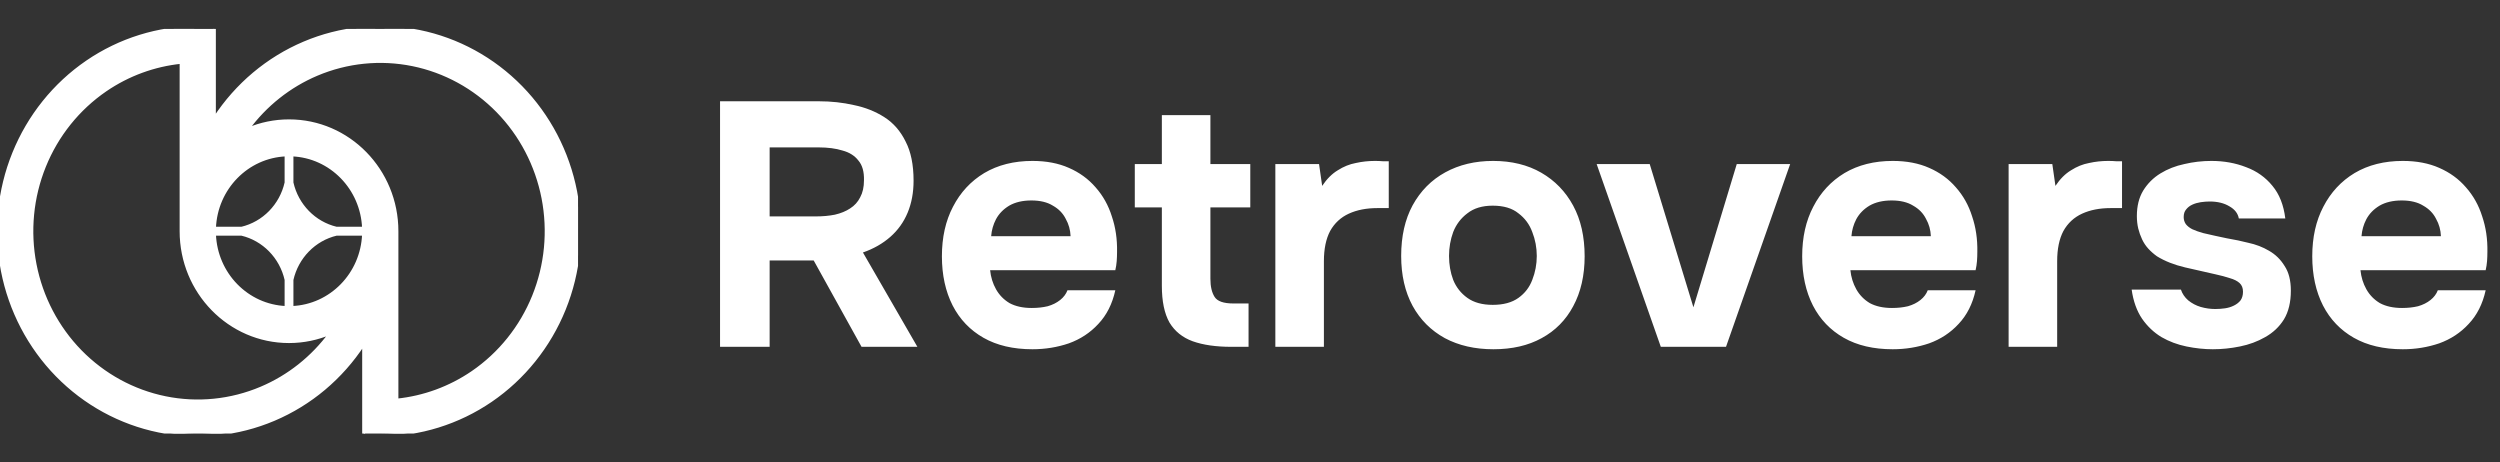 <svg width="173" height="32" viewBox="0 0 173 32" fill="none" xmlns="http://www.w3.org/2000/svg">
<rect x="0" y="0" width="173" height="32" fill="#333333" stroke="none"/>
<g clip-path="url(#clip0_9315_716)">
<path d="M14.837 1.9V8.194C14.843 8.185 14.849 8.176 14.854 8.167C16.369 5.849 18.521 4.041 21.04 2.974C23.559 1.906 26.331 1.627 29.006 2.171C31.68 2.715 34.136 4.058 36.063 6.03C37.991 8.002 39.303 10.515 39.835 13.25C40.367 15.985 40.094 18.82 39.051 21.395C38.008 23.971 36.241 26.173 33.975 27.723C31.708 29.272 29.042 30.1 26.315 30.1H25.163V23.806C25.157 23.815 25.151 23.824 25.145 23.833C23.631 26.151 21.479 27.959 18.96 29.026C16.441 30.094 13.669 30.373 10.994 29.829C8.32 29.285 5.864 27.942 3.937 25.97C2.009 23.998 0.697 21.485 0.165 18.75C-0.367 16.015 -0.094 13.181 0.949 10.604C1.992 8.029 3.759 5.827 6.025 4.277C8.292 2.728 10.958 1.9 13.685 1.9H14.837ZM12.531 4.314C10.669 4.507 8.874 5.162 7.308 6.232C5.42 7.523 3.948 9.357 3.079 11.504C2.21 13.65 1.983 16.013 2.426 18.292C2.869 20.571 3.963 22.664 5.568 24.307C7.174 25.949 9.219 27.067 11.445 27.52C13.671 27.974 15.979 27.741 18.076 26.852C19.977 26.047 21.627 24.734 22.858 23.058C21.978 23.431 21.013 23.639 20 23.639C15.873 23.639 12.531 20.216 12.531 16V4.314ZM28.555 4.479C26.328 4.026 24.021 4.259 21.924 5.147C20.023 5.953 18.372 7.265 17.141 8.941C18.021 8.568 18.987 8.361 20 8.361C24.127 8.361 27.469 11.784 27.469 16V27.685C29.331 27.492 31.126 26.838 32.692 25.768C34.58 24.477 36.052 22.643 36.921 20.496C37.79 18.349 38.017 15.987 37.574 13.708C37.131 11.429 36.037 9.336 34.432 7.693C32.826 6.051 30.781 4.933 28.555 4.479ZM14.843 16.208C14.947 18.962 17.108 21.171 19.795 21.278V19.36C19.444 17.797 18.242 16.568 16.717 16.208H14.843ZM23.283 16.208C21.758 16.568 20.557 17.797 20.205 19.36V21.278C22.892 21.171 25.053 18.962 25.157 16.208H23.283ZM20.205 12.639C20.556 14.202 21.757 15.432 23.282 15.792H25.157C25.053 13.038 22.892 10.828 20.205 10.721V12.639ZM19.795 10.721C17.108 10.828 14.947 13.038 14.843 15.792H16.718C18.243 15.432 19.444 14.202 19.795 12.639V10.721Z" fill="white" stroke="white" stroke-width="0.2"/>
</g>
<path d="M49.827 24V7.008H56.667C57.515 7.008 58.323 7.096 59.091 7.272C59.875 7.432 60.579 7.712 61.203 8.112C61.827 8.512 62.315 9.072 62.667 9.792C63.035 10.496 63.219 11.4 63.219 12.504C63.219 13.32 63.083 14.056 62.811 14.712C62.539 15.368 62.139 15.928 61.611 16.392C61.083 16.856 60.451 17.216 59.715 17.472L63.483 24H59.619L56.307 18.024H53.259V24H49.827ZM53.259 14.976H56.427C56.923 14.976 57.371 14.936 57.771 14.856C58.187 14.76 58.539 14.616 58.827 14.424C59.131 14.232 59.363 13.976 59.523 13.656C59.699 13.336 59.787 12.944 59.787 12.48C59.803 11.888 59.675 11.432 59.403 11.112C59.147 10.776 58.779 10.544 58.299 10.416C57.835 10.272 57.283 10.2 56.643 10.2H53.259V14.976ZM71.444 24.168C70.116 24.168 68.988 23.904 68.06 23.376C67.132 22.848 66.42 22.104 65.924 21.144C65.428 20.168 65.18 19.032 65.18 17.736C65.18 16.424 65.436 15.28 65.948 14.304C66.46 13.312 67.18 12.536 68.108 11.976C69.052 11.416 70.164 11.136 71.444 11.136C72.404 11.136 73.244 11.296 73.964 11.616C74.7 11.936 75.316 12.384 75.812 12.96C76.324 13.536 76.7 14.208 76.94 14.976C77.196 15.728 77.316 16.544 77.3 17.424C77.3 17.648 77.292 17.864 77.276 18.072C77.26 18.28 77.228 18.488 77.18 18.696H68.516C68.564 19.176 68.7 19.616 68.924 20.016C69.148 20.416 69.46 20.736 69.86 20.976C70.276 21.2 70.788 21.312 71.396 21.312C71.796 21.312 72.164 21.272 72.5 21.192C72.836 21.096 73.124 20.952 73.364 20.76C73.604 20.568 73.772 20.344 73.868 20.088H77.18C76.972 21.032 76.58 21.808 76.004 22.416C75.444 23.024 74.764 23.472 73.964 23.76C73.164 24.032 72.324 24.168 71.444 24.168ZM68.588 16.344H74.084C74.068 15.912 73.956 15.512 73.748 15.144C73.556 14.76 73.26 14.456 72.86 14.232C72.476 13.992 71.98 13.872 71.372 13.872C70.764 13.872 70.252 13.992 69.836 14.232C69.436 14.472 69.132 14.784 68.924 15.168C68.732 15.536 68.62 15.928 68.588 16.344ZM85.201 24C84.144 24 83.257 23.872 82.537 23.616C81.832 23.36 81.296 22.928 80.928 22.32C80.576 21.696 80.4 20.848 80.4 19.776V14.352H78.528V11.352H80.4V7.968H83.76V11.352H86.52V14.352H83.76V19.296C83.76 19.824 83.856 20.24 84.049 20.544C84.24 20.848 84.672 21 85.344 21H86.4V24H85.201ZM88.254 24V11.352H91.278L91.494 12.864C91.814 12.384 92.174 12.024 92.574 11.784C92.974 11.528 93.39 11.36 93.822 11.28C94.254 11.184 94.694 11.136 95.142 11.136C95.35 11.136 95.542 11.144 95.718 11.16C95.894 11.16 96.022 11.16 96.102 11.16V14.4H95.31C94.558 14.4 93.902 14.528 93.342 14.784C92.782 15.04 92.35 15.44 92.046 15.984C91.758 16.528 91.614 17.224 91.614 18.072V24H88.254ZM103.345 24.168C102.065 24.168 100.945 23.912 99.985 23.4C99.025 22.872 98.281 22.128 97.753 21.168C97.225 20.192 96.961 19.04 96.961 17.712C96.961 16.352 97.225 15.184 97.753 14.208C98.297 13.216 99.049 12.456 100.009 11.928C100.969 11.4 102.073 11.136 103.321 11.136C104.601 11.136 105.713 11.408 106.657 11.952C107.601 12.496 108.337 13.256 108.865 14.232C109.393 15.208 109.657 16.376 109.657 17.736C109.657 19.064 109.393 20.216 108.865 21.192C108.353 22.152 107.625 22.888 106.681 23.4C105.753 23.912 104.641 24.168 103.345 24.168ZM103.297 21.096C104.033 21.096 104.625 20.936 105.073 20.616C105.521 20.296 105.841 19.88 106.033 19.368C106.241 18.84 106.345 18.288 106.345 17.712C106.345 17.136 106.241 16.584 106.033 16.056C105.841 15.528 105.521 15.096 105.073 14.76C104.641 14.408 104.049 14.232 103.297 14.232C102.577 14.232 101.993 14.408 101.545 14.76C101.097 15.096 100.769 15.528 100.561 16.056C100.369 16.584 100.273 17.136 100.273 17.712C100.273 18.304 100.369 18.856 100.561 19.368C100.769 19.88 101.097 20.296 101.545 20.616C101.993 20.936 102.577 21.096 103.297 21.096ZM114.928 24L110.488 11.352H114.16L117.184 21.264L120.184 11.352H123.88L119.44 24H114.928ZM130.975 24.168C129.647 24.168 128.519 23.904 127.591 23.376C126.663 22.848 125.951 22.104 125.455 21.144C124.959 20.168 124.711 19.032 124.711 17.736C124.711 16.424 124.967 15.28 125.479 14.304C125.991 13.312 126.711 12.536 127.639 11.976C128.583 11.416 129.695 11.136 130.975 11.136C131.935 11.136 132.775 11.296 133.495 11.616C134.231 11.936 134.847 12.384 135.343 12.96C135.855 13.536 136.231 14.208 136.471 14.976C136.727 15.728 136.847 16.544 136.831 17.424C136.831 17.648 136.823 17.864 136.807 18.072C136.791 18.28 136.759 18.488 136.711 18.696H128.047C128.095 19.176 128.231 19.616 128.455 20.016C128.679 20.416 128.991 20.736 129.391 20.976C129.807 21.2 130.319 21.312 130.927 21.312C131.327 21.312 131.695 21.272 132.031 21.192C132.367 21.096 132.655 20.952 132.895 20.76C133.135 20.568 133.303 20.344 133.399 20.088H136.711C136.503 21.032 136.111 21.808 135.535 22.416C134.975 23.024 134.295 23.472 133.495 23.76C132.695 24.032 131.855 24.168 130.975 24.168ZM128.119 16.344H133.615C133.599 15.912 133.487 15.512 133.279 15.144C133.087 14.76 132.791 14.456 132.391 14.232C132.007 13.992 131.511 13.872 130.903 13.872C130.295 13.872 129.783 13.992 129.367 14.232C128.967 14.472 128.663 14.784 128.455 15.168C128.263 15.536 128.151 15.928 128.119 16.344ZM138.996 24V11.352H142.02L142.236 12.864C142.556 12.384 142.916 12.024 143.316 11.784C143.716 11.528 144.132 11.36 144.564 11.28C144.996 11.184 145.436 11.136 145.884 11.136C146.092 11.136 146.284 11.144 146.46 11.16C146.636 11.16 146.764 11.16 146.844 11.16V14.4H146.052C145.3 14.4 144.644 14.528 144.084 14.784C143.524 15.04 143.092 15.44 142.788 15.984C142.5 16.528 142.356 17.224 142.356 18.072V24H138.996ZM153.127 24.168C152.535 24.168 151.927 24.104 151.303 23.976C150.679 23.848 150.103 23.632 149.575 23.328C149.047 23.008 148.599 22.584 148.231 22.056C147.863 21.512 147.623 20.84 147.511 20.04H150.919C151.015 20.328 151.183 20.576 151.423 20.784C151.679 20.992 151.967 21.144 152.287 21.24C152.623 21.336 152.959 21.384 153.295 21.384C153.519 21.384 153.743 21.368 153.967 21.336C154.191 21.304 154.399 21.24 154.591 21.144C154.783 21.048 154.935 20.928 155.047 20.784C155.159 20.624 155.215 20.424 155.215 20.184C155.215 19.928 155.135 19.728 154.975 19.584C154.815 19.44 154.591 19.328 154.303 19.248C154.015 19.152 153.687 19.064 153.319 18.984C152.663 18.84 151.959 18.68 151.207 18.504C150.455 18.328 149.807 18.072 149.263 17.736C149.039 17.576 148.839 17.4 148.663 17.208C148.487 17.016 148.343 16.8 148.231 16.56C148.119 16.32 148.031 16.072 147.967 15.816C147.903 15.544 147.871 15.256 147.871 14.952C147.871 14.264 148.015 13.68 148.303 13.2C148.607 12.704 149.007 12.304 149.503 12C149.999 11.696 150.551 11.48 151.159 11.352C151.767 11.208 152.391 11.136 153.031 11.136C153.895 11.136 154.695 11.28 155.431 11.568C156.167 11.84 156.775 12.272 157.255 12.864C157.735 13.44 158.031 14.192 158.143 15.12H154.927C154.863 14.768 154.647 14.488 154.279 14.28C153.911 14.056 153.455 13.944 152.911 13.944C152.719 13.944 152.511 13.96 152.287 13.992C152.079 14.024 151.887 14.08 151.711 14.16C151.535 14.24 151.391 14.352 151.279 14.496C151.167 14.624 151.111 14.8 151.111 15.024C151.111 15.2 151.159 15.36 151.255 15.504C151.367 15.648 151.519 15.768 151.711 15.864C151.919 15.96 152.167 16.048 152.455 16.128C152.999 16.256 153.543 16.376 154.087 16.488C154.647 16.584 155.143 16.688 155.575 16.8C156.103 16.912 156.583 17.096 157.015 17.352C157.463 17.608 157.823 17.96 158.095 18.408C158.383 18.84 158.527 19.408 158.527 20.112C158.527 20.912 158.367 21.576 158.047 22.104C157.727 22.616 157.295 23.024 156.751 23.328C156.223 23.632 155.639 23.848 154.999 23.976C154.375 24.104 153.751 24.168 153.127 24.168ZM166.272 24.168C164.944 24.168 163.816 23.904 162.888 23.376C161.96 22.848 161.248 22.104 160.752 21.144C160.256 20.168 160.008 19.032 160.008 17.736C160.008 16.424 160.264 15.28 160.776 14.304C161.288 13.312 162.008 12.536 162.936 11.976C163.88 11.416 164.992 11.136 166.272 11.136C167.232 11.136 168.072 11.296 168.792 11.616C169.528 11.936 170.144 12.384 170.64 12.96C171.152 13.536 171.528 14.208 171.768 14.976C172.024 15.728 172.144 16.544 172.128 17.424C172.128 17.648 172.12 17.864 172.104 18.072C172.088 18.28 172.056 18.488 172.008 18.696H163.344C163.392 19.176 163.528 19.616 163.752 20.016C163.976 20.416 164.288 20.736 164.688 20.976C165.104 21.2 165.616 21.312 166.224 21.312C166.624 21.312 166.992 21.272 167.328 21.192C167.664 21.096 167.952 20.952 168.192 20.76C168.432 20.568 168.6 20.344 168.696 20.088H172.008C171.8 21.032 171.408 21.808 170.832 22.416C170.272 23.024 169.592 23.472 168.792 23.76C167.992 24.032 167.152 24.168 166.272 24.168ZM163.416 16.344H168.912C168.896 15.912 168.784 15.512 168.576 15.144C168.384 14.76 168.088 14.456 167.688 14.232C167.304 13.992 166.808 13.872 166.2 13.872C165.592 13.872 165.08 13.992 164.664 14.232C164.264 14.472 163.96 14.784 163.752 15.168C163.56 15.536 163.448 15.928 163.416 16.344Z" fill="white"/>
<defs>
<clipPath id="clip0_9315_716">
<rect width="40" height="28" fill="white" transform="translate(0 2)"/>
</clipPath>
</defs>
</svg>
